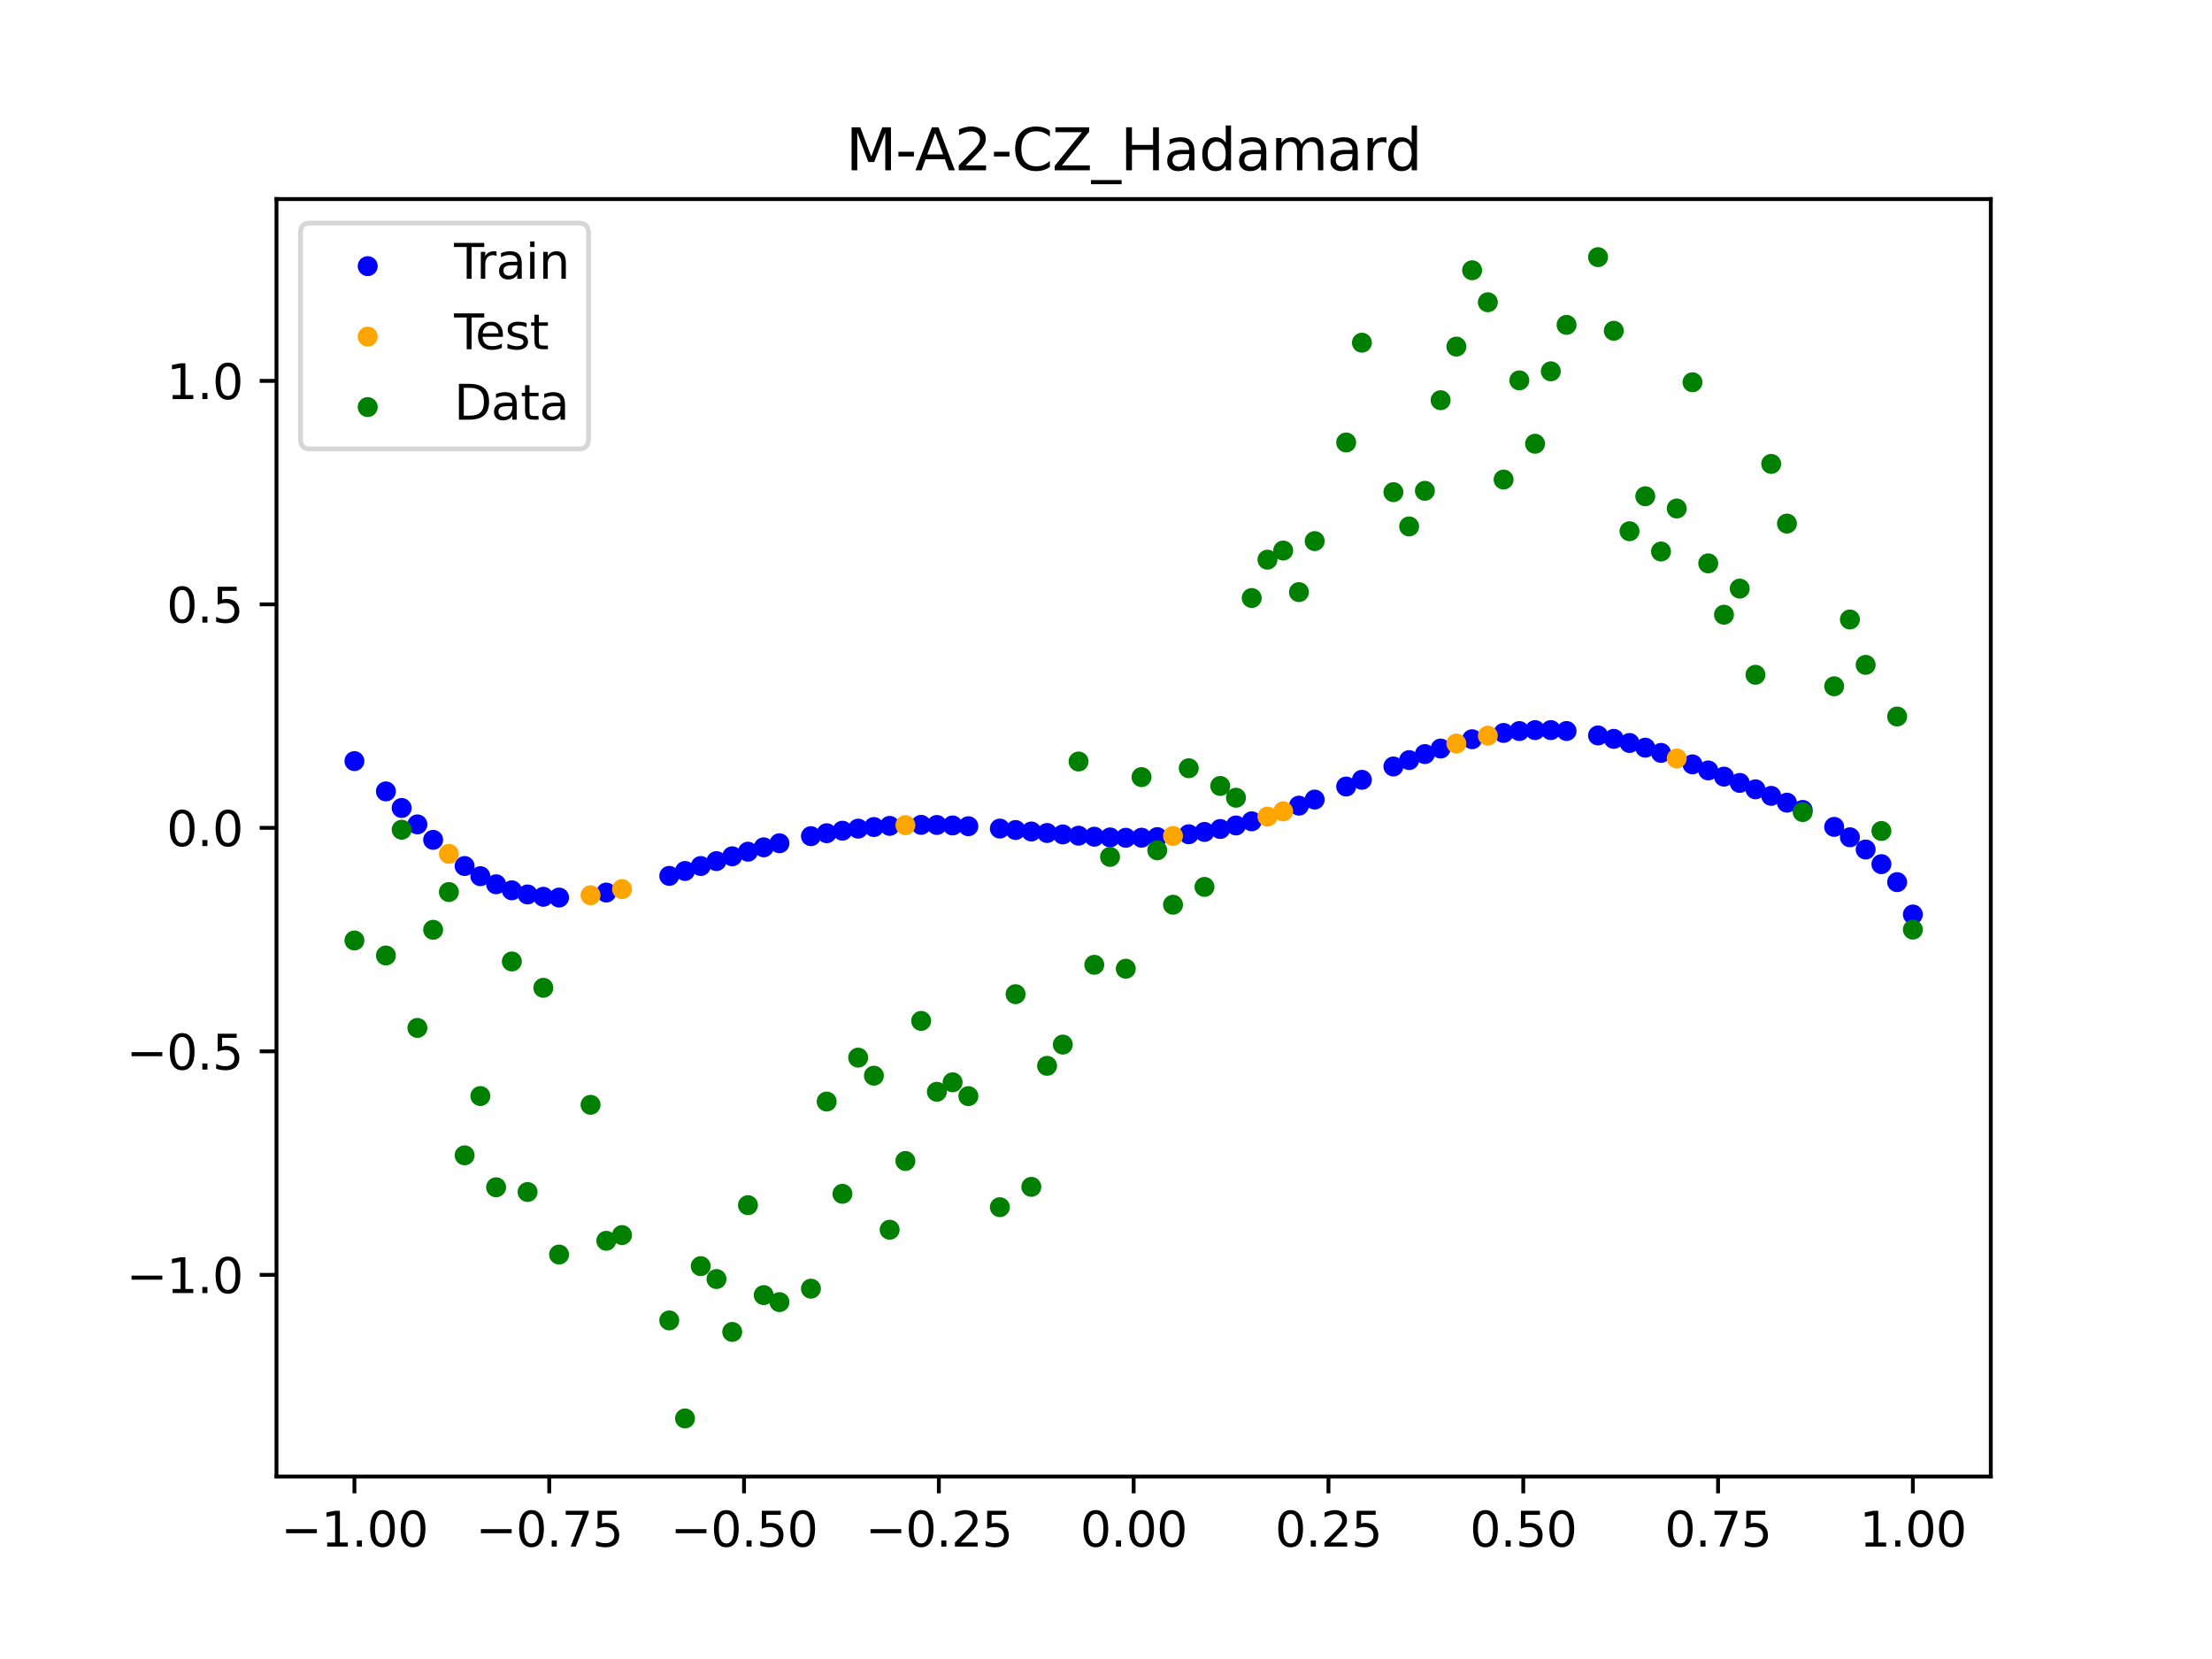 <?xml version="1.0" encoding="utf-8" standalone="no"?>
<!DOCTYPE svg PUBLIC "-//W3C//DTD SVG 1.1//EN"
  "http://www.w3.org/Graphics/SVG/1.1/DTD/svg11.dtd">
<svg xmlns:xlink="http://www.w3.org/1999/xlink" width="460.8pt" height="345.6pt" viewBox="0 0 460.8 345.6" xmlns="http://www.w3.org/2000/svg" version="1.1">
 <defs>
  <style type="text/css">*{stroke-linejoin: round; stroke-linecap: butt}</style>
 </defs>
 <g id="figure_1">
  <g id="patch_1">
   <path d="M 0 345.6 
L 460.8 345.6 
L 460.8 0 
L 0 0 
z
" style="fill: #ffffff"/>
  </g>
  <g id="axes_1">
   <g id="patch_2">
    <path d="M 57.6 307.584 
L 414.72 307.584 
L 414.72 41.472 
L 57.6 41.472 
z
" style="fill: #ffffff"/>
   </g>
   <g id="PathCollection_1">
    <defs>
     <path id="m5cc3ad9df3" d="M 0 1.581 
C 0.419 1.581 0.822 1.415 1.118 1.118 
C 1.415 0.822 1.581 0.419 1.581 0 
C 1.581 -0.419 1.415 -0.822 1.118 -1.118 
C 0.822 -1.415 0.419 -1.581 0 -1.581 
C -0.419 -1.581 -0.822 -1.415 -1.118 -1.118 
C -1.415 -0.822 -1.581 -0.419 -1.581 0 
C -1.581 0.419 -1.415 0.822 -1.118 1.118 
C -0.822 1.415 -0.419 1.581 0 1.581 
z
" style="stroke: #0000ff"/>
    </defs>
    <g clip-path="url(#p82e7b751e0)">
     <use xlink:href="#m5cc3ad9df3" x="178.772" y="172.621" style="fill: #0000ff; stroke: #0000ff"/>
     <use xlink:href="#m5cc3ad9df3" x="234.52" y="174.525" style="fill: #0000ff; stroke: #0000ff"/>
     <use xlink:href="#m5cc3ad9df3" x="142.699" y="181.441" style="fill: #0000ff; stroke: #0000ff"/>
     <use xlink:href="#m5cc3ad9df3" x="336.18" y="153.918" style="fill: #0000ff; stroke: #0000ff"/>
     <use xlink:href="#m5cc3ad9df3" x="198.448" y="171.956" style="fill: #0000ff; stroke: #0000ff"/>
     <use xlink:href="#m5cc3ad9df3" x="80.391" y="164.86" style="fill: #0000ff; stroke: #0000ff"/>
     <use xlink:href="#m5cc3ad9df3" x="382.091" y="172.254" style="fill: #0000ff; stroke: #0000ff"/>
     <use xlink:href="#m5cc3ad9df3" x="391.929" y="180.016" style="fill: #0000ff; stroke: #0000ff"/>
     <use xlink:href="#m5cc3ad9df3" x="106.626" y="185.469" style="fill: #0000ff; stroke: #0000ff"/>
     <use xlink:href="#m5cc3ad9df3" x="300.107" y="155.933" style="fill: #0000ff; stroke: #0000ff"/>
     <use xlink:href="#m5cc3ad9df3" x="159.096" y="176.513" style="fill: #0000ff; stroke: #0000ff"/>
     <use xlink:href="#m5cc3ad9df3" x="368.973" y="165.792" style="fill: #0000ff; stroke: #0000ff"/>
     <use xlink:href="#m5cc3ad9df3" x="319.783" y="152.097" style="fill: #0000ff; stroke: #0000ff"/>
     <use xlink:href="#m5cc3ad9df3" x="113.185" y="186.817" style="fill: #0000ff; stroke: #0000ff"/>
     <use xlink:href="#m5cc3ad9df3" x="398.487" y="190.503" style="fill: #0000ff; stroke: #0000ff"/>
     <use xlink:href="#m5cc3ad9df3" x="155.816" y="177.423" style="fill: #0000ff; stroke: #0000ff"/>
     <use xlink:href="#m5cc3ad9df3" x="355.856" y="160.495" style="fill: #0000ff; stroke: #0000ff"/>
     <use xlink:href="#m5cc3ad9df3" x="211.565" y="172.906" style="fill: #0000ff; stroke: #0000ff"/>
     <use xlink:href="#m5cc3ad9df3" x="126.302" y="185.934" style="fill: #0000ff; stroke: #0000ff"/>
     <use xlink:href="#m5cc3ad9df3" x="254.196" y="172.696" style="fill: #0000ff; stroke: #0000ff"/>
     <use xlink:href="#m5cc3ad9df3" x="270.593" y="167.831" style="fill: #0000ff; stroke: #0000ff"/>
     <use xlink:href="#m5cc3ad9df3" x="346.018" y="156.841" style="fill: #0000ff; stroke: #0000ff"/>
     <use xlink:href="#m5cc3ad9df3" x="290.269" y="159.672" style="fill: #0000ff; stroke: #0000ff"/>
     <use xlink:href="#m5cc3ad9df3" x="339.459" y="154.775" style="fill: #0000ff; stroke: #0000ff"/>
     <use xlink:href="#m5cc3ad9df3" x="241.079" y="174.383" style="fill: #0000ff; stroke: #0000ff"/>
     <use xlink:href="#m5cc3ad9df3" x="208.286" y="172.61" style="fill: #0000ff; stroke: #0000ff"/>
     <use xlink:href="#m5cc3ad9df3" x="195.168" y="171.857" style="fill: #0000ff; stroke: #0000ff"/>
     <use xlink:href="#m5cc3ad9df3" x="273.872" y="166.562" style="fill: #0000ff; stroke: #0000ff"/>
     <use xlink:href="#m5cc3ad9df3" x="306.666" y="153.995" style="fill: #0000ff; stroke: #0000ff"/>
     <use xlink:href="#m5cc3ad9df3" x="362.415" y="163.098" style="fill: #0000ff; stroke: #0000ff"/>
     <use xlink:href="#m5cc3ad9df3" x="172.213" y="173.576" style="fill: #0000ff; stroke: #0000ff"/>
     <use xlink:href="#m5cc3ad9df3" x="109.905" y="186.327" style="fill: #0000ff; stroke: #0000ff"/>
     <use xlink:href="#m5cc3ad9df3" x="326.342" y="152.281" style="fill: #0000ff; stroke: #0000ff"/>
     <use xlink:href="#m5cc3ad9df3" x="185.33" y="172.044" style="fill: #0000ff; stroke: #0000ff"/>
     <use xlink:href="#m5cc3ad9df3" x="86.95" y="171.736" style="fill: #0000ff; stroke: #0000ff"/>
     <use xlink:href="#m5cc3ad9df3" x="182.051" y="172.285" style="fill: #0000ff; stroke: #0000ff"/>
     <use xlink:href="#m5cc3ad9df3" x="214.844" y="173.217" style="fill: #0000ff; stroke: #0000ff"/>
     <use xlink:href="#m5cc3ad9df3" x="385.37" y="174.418" style="fill: #0000ff; stroke: #0000ff"/>
     <use xlink:href="#m5cc3ad9df3" x="280.431" y="163.85" style="fill: #0000ff; stroke: #0000ff"/>
     <use xlink:href="#m5cc3ad9df3" x="73.833" y="158.553" style="fill: #0000ff; stroke: #0000ff"/>
     <use xlink:href="#m5cc3ad9df3" x="90.229" y="174.958" style="fill: #0000ff; stroke: #0000ff"/>
     <use xlink:href="#m5cc3ad9df3" x="316.504" y="152.294" style="fill: #0000ff; stroke: #0000ff"/>
     <use xlink:href="#m5cc3ad9df3" x="83.671" y="168.317" style="fill: #0000ff; stroke: #0000ff"/>
     <use xlink:href="#m5cc3ad9df3" x="227.962" y="174.302" style="fill: #0000ff; stroke: #0000ff"/>
     <use xlink:href="#m5cc3ad9df3" x="342.739" y="155.757" style="fill: #0000ff; stroke: #0000ff"/>
     <use xlink:href="#m5cc3ad9df3" x="313.224" y="152.682" style="fill: #0000ff; stroke: #0000ff"/>
     <use xlink:href="#m5cc3ad9df3" x="221.403" y="173.824" style="fill: #0000ff; stroke: #0000ff"/>
     <use xlink:href="#m5cc3ad9df3" x="293.548" y="158.345" style="fill: #0000ff; stroke: #0000ff"/>
     <use xlink:href="#m5cc3ad9df3" x="247.638" y="173.791" style="fill: #0000ff; stroke: #0000ff"/>
     <use xlink:href="#m5cc3ad9df3" x="139.42" y="182.461" style="fill: #0000ff; stroke: #0000ff"/>
     <use xlink:href="#m5cc3ad9df3" x="96.788" y="180.409" style="fill: #0000ff; stroke: #0000ff"/>
     <use xlink:href="#m5cc3ad9df3" x="201.727" y="172.122" style="fill: #0000ff; stroke: #0000ff"/>
     <use xlink:href="#m5cc3ad9df3" x="152.537" y="178.384" style="fill: #0000ff; stroke: #0000ff"/>
     <use xlink:href="#m5cc3ad9df3" x="323.062" y="152.093" style="fill: #0000ff; stroke: #0000ff"/>
     <use xlink:href="#m5cc3ad9df3" x="168.934" y="174.189" style="fill: #0000ff; stroke: #0000ff"/>
     <use xlink:href="#m5cc3ad9df3" x="231.241" y="174.453" style="fill: #0000ff; stroke: #0000ff"/>
     <use xlink:href="#m5cc3ad9df3" x="257.476" y="171.957" style="fill: #0000ff; stroke: #0000ff"/>
     <use xlink:href="#m5cc3ad9df3" x="296.828" y="157.09" style="fill: #0000ff; stroke: #0000ff"/>
     <use xlink:href="#m5cc3ad9df3" x="250.917" y="173.308" style="fill: #0000ff; stroke: #0000ff"/>
     <use xlink:href="#m5cc3ad9df3" x="100.067" y="182.526" style="fill: #0000ff; stroke: #0000ff"/>
     <use xlink:href="#m5cc3ad9df3" x="283.71" y="162.449" style="fill: #0000ff; stroke: #0000ff"/>
     <use xlink:href="#m5cc3ad9df3" x="103.347" y="184.21" style="fill: #0000ff; stroke: #0000ff"/>
     <use xlink:href="#m5cc3ad9df3" x="224.682" y="174.087" style="fill: #0000ff; stroke: #0000ff"/>
     <use xlink:href="#m5cc3ad9df3" x="116.464" y="186.979" style="fill: #0000ff; stroke: #0000ff"/>
     <use xlink:href="#m5cc3ad9df3" x="365.694" y="164.429" style="fill: #0000ff; stroke: #0000ff"/>
     <use xlink:href="#m5cc3ad9df3" x="191.889" y="171.834" style="fill: #0000ff; stroke: #0000ff"/>
     <use xlink:href="#m5cc3ad9df3" x="332.9" y="153.206" style="fill: #0000ff; stroke: #0000ff"/>
     <use xlink:href="#m5cc3ad9df3" x="352.577" y="159.23" style="fill: #0000ff; stroke: #0000ff"/>
     <use xlink:href="#m5cc3ad9df3" x="237.8" y="174.506" style="fill: #0000ff; stroke: #0000ff"/>
     <use xlink:href="#m5cc3ad9df3" x="218.124" y="173.529" style="fill: #0000ff; stroke: #0000ff"/>
     <use xlink:href="#m5cc3ad9df3" x="175.492" y="173.052" style="fill: #0000ff; stroke: #0000ff"/>
     <use xlink:href="#m5cc3ad9df3" x="375.532" y="168.725" style="fill: #0000ff; stroke: #0000ff"/>
     <use xlink:href="#m5cc3ad9df3" x="388.649" y="176.966" style="fill: #0000ff; stroke: #0000ff"/>
     <use xlink:href="#m5cc3ad9df3" x="372.253" y="167.212" style="fill: #0000ff; stroke: #0000ff"/>
     <use xlink:href="#m5cc3ad9df3" x="395.208" y="183.767" style="fill: #0000ff; stroke: #0000ff"/>
     <use xlink:href="#m5cc3ad9df3" x="359.135" y="161.787" style="fill: #0000ff; stroke: #0000ff"/>
     <use xlink:href="#m5cc3ad9df3" x="149.258" y="179.384" style="fill: #0000ff; stroke: #0000ff"/>
     <use xlink:href="#m5cc3ad9df3" x="162.375" y="175.664" style="fill: #0000ff; stroke: #0000ff"/>
     <use xlink:href="#m5cc3ad9df3" x="145.978" y="180.408" style="fill: #0000ff; stroke: #0000ff"/>
     <use xlink:href="#m5cc3ad9df3" x="260.755" y="171.093" style="fill: #0000ff; stroke: #0000ff"/>
    </g>
   </g>
   <g id="PathCollection_2">
    <defs>
     <path id="m68bf9eb223" d="M 0 1.581 
C 0.419 1.581 0.822 1.415 1.118 1.118 
C 1.415 0.822 1.581 0.419 1.581 0 
C 1.581 -0.419 1.415 -0.822 1.118 -1.118 
C 0.822 -1.415 0.419 -1.581 0 -1.581 
C -0.419 -1.581 -0.822 -1.415 -1.118 -1.118 
C -1.415 -0.822 -1.581 -0.419 -1.581 0 
C -1.581 0.419 -1.415 0.822 -1.118 1.118 
C -0.822 1.415 -0.419 1.581 0 1.581 
z
" style="stroke: #ffa500"/>
    </defs>
    <g clip-path="url(#p82e7b751e0)">
     <use xlink:href="#m68bf9eb223" x="303.386" y="154.894" style="fill: #ffa500; stroke: #ffa500"/>
     <use xlink:href="#m68bf9eb223" x="309.945" y="153.252" style="fill: #ffa500; stroke: #ffa500"/>
     <use xlink:href="#m68bf9eb223" x="349.297" y="158.006" style="fill: #ffa500; stroke: #ffa500"/>
     <use xlink:href="#m68bf9eb223" x="129.581" y="185.215" style="fill: #ffa500; stroke: #ffa500"/>
     <use xlink:href="#m68bf9eb223" x="264.034" y="170.111" style="fill: #ffa500; stroke: #ffa500"/>
     <use xlink:href="#m68bf9eb223" x="267.314" y="169.019" style="fill: #ffa500; stroke: #ffa500"/>
     <use xlink:href="#m68bf9eb223" x="123.023" y="186.494" style="fill: #ffa500; stroke: #ffa500"/>
     <use xlink:href="#m68bf9eb223" x="244.358" y="174.147" style="fill: #ffa500; stroke: #ffa500"/>
     <use xlink:href="#m68bf9eb223" x="188.61" y="171.894" style="fill: #ffa500; stroke: #ffa500"/>
     <use xlink:href="#m68bf9eb223" x="93.509" y="177.873" style="fill: #ffa500; stroke: #ffa500"/>
    </g>
   </g>
   <g id="PathCollection_3">
    <defs>
     <path id="mbf9724bbff" d="M 0 1.581 
C 0.419 1.581 0.822 1.415 1.118 1.118 
C 1.415 0.822 1.581 0.419 1.581 0 
C 1.581 -0.419 1.415 -0.822 1.118 -1.118 
C 0.822 -1.415 0.419 -1.581 0 -1.581 
C -0.419 -1.581 -0.822 -1.415 -1.118 -1.118 
C -1.415 -0.822 -1.581 -0.419 -1.581 0 
C -1.581 0.419 -1.415 0.822 -1.118 1.118 
C -0.822 1.415 -0.419 1.581 0 1.581 
z
" style="stroke: #008000"/>
    </defs>
    <g clip-path="url(#p82e7b751e0)">
     <use xlink:href="#mbf9724bbff" x="178.772" y="220.323" style="fill: #008000; stroke: #008000"/>
     <use xlink:href="#mbf9724bbff" x="234.52" y="201.804" style="fill: #008000; stroke: #008000"/>
     <use xlink:href="#mbf9724bbff" x="142.699" y="295.488" style="fill: #008000; stroke: #008000"/>
     <use xlink:href="#mbf9724bbff" x="336.18" y="68.903" style="fill: #008000; stroke: #008000"/>
     <use xlink:href="#mbf9724bbff" x="198.448" y="225.464" style="fill: #008000; stroke: #008000"/>
     <use xlink:href="#mbf9724bbff" x="80.391" y="199.045" style="fill: #008000; stroke: #008000"/>
     <use xlink:href="#mbf9724bbff" x="382.091" y="142.966" style="fill: #008000; stroke: #008000"/>
     <use xlink:href="#mbf9724bbff" x="391.929" y="173.105" style="fill: #008000; stroke: #008000"/>
     <use xlink:href="#mbf9724bbff" x="106.626" y="200.292" style="fill: #008000; stroke: #008000"/>
     <use xlink:href="#mbf9724bbff" x="300.107" y="83.37" style="fill: #008000; stroke: #008000"/>
     <use xlink:href="#mbf9724bbff" x="159.096" y="269.794" style="fill: #008000; stroke: #008000"/>
     <use xlink:href="#mbf9724bbff" x="368.973" y="96.637" style="fill: #008000; stroke: #008000"/>
     <use xlink:href="#mbf9724bbff" x="319.783" y="92.44" style="fill: #008000; stroke: #008000"/>
     <use xlink:href="#mbf9724bbff" x="113.185" y="205.778" style="fill: #008000; stroke: #008000"/>
     <use xlink:href="#mbf9724bbff" x="398.487" y="193.648" style="fill: #008000; stroke: #008000"/>
     <use xlink:href="#mbf9724bbff" x="155.816" y="251.055" style="fill: #008000; stroke: #008000"/>
     <use xlink:href="#mbf9724bbff" x="355.856" y="117.359" style="fill: #008000; stroke: #008000"/>
     <use xlink:href="#mbf9724bbff" x="211.565" y="207.101" style="fill: #008000; stroke: #008000"/>
     <use xlink:href="#mbf9724bbff" x="126.302" y="258.48" style="fill: #008000; stroke: #008000"/>
     <use xlink:href="#mbf9724bbff" x="254.196" y="163.728" style="fill: #008000; stroke: #008000"/>
     <use xlink:href="#mbf9724bbff" x="270.593" y="123.348" style="fill: #008000; stroke: #008000"/>
     <use xlink:href="#mbf9724bbff" x="346.018" y="114.889" style="fill: #008000; stroke: #008000"/>
     <use xlink:href="#mbf9724bbff" x="290.269" y="102.528" style="fill: #008000; stroke: #008000"/>
     <use xlink:href="#mbf9724bbff" x="339.459" y="110.666" style="fill: #008000; stroke: #008000"/>
     <use xlink:href="#mbf9724bbff" x="241.079" y="177.133" style="fill: #008000; stroke: #008000"/>
     <use xlink:href="#mbf9724bbff" x="208.286" y="251.477" style="fill: #008000; stroke: #008000"/>
     <use xlink:href="#mbf9724bbff" x="195.168" y="227.437" style="fill: #008000; stroke: #008000"/>
     <use xlink:href="#mbf9724bbff" x="273.872" y="112.721" style="fill: #008000; stroke: #008000"/>
     <use xlink:href="#mbf9724bbff" x="306.666" y="56.303" style="fill: #008000; stroke: #008000"/>
     <use xlink:href="#mbf9724bbff" x="362.415" y="122.619" style="fill: #008000; stroke: #008000"/>
     <use xlink:href="#mbf9724bbff" x="172.213" y="229.472" style="fill: #008000; stroke: #008000"/>
     <use xlink:href="#mbf9724bbff" x="109.905" y="248.318" style="fill: #008000; stroke: #008000"/>
     <use xlink:href="#mbf9724bbff" x="326.342" y="67.676" style="fill: #008000; stroke: #008000"/>
     <use xlink:href="#mbf9724bbff" x="185.33" y="256.174" style="fill: #008000; stroke: #008000"/>
     <use xlink:href="#mbf9724bbff" x="86.95" y="214.136" style="fill: #008000; stroke: #008000"/>
     <use xlink:href="#mbf9724bbff" x="182.051" y="224.084" style="fill: #008000; stroke: #008000"/>
     <use xlink:href="#mbf9724bbff" x="214.844" y="247.244" style="fill: #008000; stroke: #008000"/>
     <use xlink:href="#mbf9724bbff" x="385.37" y="129.05" style="fill: #008000; stroke: #008000"/>
     <use xlink:href="#mbf9724bbff" x="280.431" y="92.177" style="fill: #008000; stroke: #008000"/>
     <use xlink:href="#mbf9724bbff" x="73.833" y="195.919" style="fill: #008000; stroke: #008000"/>
     <use xlink:href="#mbf9724bbff" x="90.229" y="193.694" style="fill: #008000; stroke: #008000"/>
     <use xlink:href="#mbf9724bbff" x="316.504" y="79.238" style="fill: #008000; stroke: #008000"/>
     <use xlink:href="#mbf9724bbff" x="83.671" y="172.844" style="fill: #008000; stroke: #008000"/>
     <use xlink:href="#mbf9724bbff" x="227.962" y="200.985" style="fill: #008000; stroke: #008000"/>
     <use xlink:href="#mbf9724bbff" x="342.739" y="103.379" style="fill: #008000; stroke: #008000"/>
     <use xlink:href="#mbf9724bbff" x="313.224" y="99.894" style="fill: #008000; stroke: #008000"/>
     <use xlink:href="#mbf9724bbff" x="221.403" y="217.604" style="fill: #008000; stroke: #008000"/>
     <use xlink:href="#mbf9724bbff" x="293.548" y="109.667" style="fill: #008000; stroke: #008000"/>
     <use xlink:href="#mbf9724bbff" x="247.638" y="160.036" style="fill: #008000; stroke: #008000"/>
     <use xlink:href="#mbf9724bbff" x="139.42" y="275.069" style="fill: #008000; stroke: #008000"/>
     <use xlink:href="#mbf9724bbff" x="96.788" y="240.675" style="fill: #008000; stroke: #008000"/>
     <use xlink:href="#mbf9724bbff" x="201.727" y="228.344" style="fill: #008000; stroke: #008000"/>
     <use xlink:href="#mbf9724bbff" x="152.537" y="277.466" style="fill: #008000; stroke: #008000"/>
     <use xlink:href="#mbf9724bbff" x="323.062" y="77.352" style="fill: #008000; stroke: #008000"/>
     <use xlink:href="#mbf9724bbff" x="168.934" y="268.453" style="fill: #008000; stroke: #008000"/>
     <use xlink:href="#mbf9724bbff" x="231.241" y="178.506" style="fill: #008000; stroke: #008000"/>
     <use xlink:href="#mbf9724bbff" x="257.476" y="166.181" style="fill: #008000; stroke: #008000"/>
     <use xlink:href="#mbf9724bbff" x="296.828" y="102.245" style="fill: #008000; stroke: #008000"/>
     <use xlink:href="#mbf9724bbff" x="250.917" y="184.756" style="fill: #008000; stroke: #008000"/>
     <use xlink:href="#mbf9724bbff" x="100.067" y="228.327" style="fill: #008000; stroke: #008000"/>
     <use xlink:href="#mbf9724bbff" x="283.71" y="71.389" style="fill: #008000; stroke: #008000"/>
     <use xlink:href="#mbf9724bbff" x="103.347" y="247.332" style="fill: #008000; stroke: #008000"/>
     <use xlink:href="#mbf9724bbff" x="224.682" y="158.638" style="fill: #008000; stroke: #008000"/>
     <use xlink:href="#mbf9724bbff" x="116.464" y="261.345" style="fill: #008000; stroke: #008000"/>
     <use xlink:href="#mbf9724bbff" x="365.694" y="140.566" style="fill: #008000; stroke: #008000"/>
     <use xlink:href="#mbf9724bbff" x="191.889" y="212.67" style="fill: #008000; stroke: #008000"/>
     <use xlink:href="#mbf9724bbff" x="332.9" y="53.568" style="fill: #008000; stroke: #008000"/>
     <use xlink:href="#mbf9724bbff" x="352.577" y="79.631" style="fill: #008000; stroke: #008000"/>
     <use xlink:href="#mbf9724bbff" x="237.8" y="161.882" style="fill: #008000; stroke: #008000"/>
     <use xlink:href="#mbf9724bbff" x="218.124" y="222.035" style="fill: #008000; stroke: #008000"/>
     <use xlink:href="#mbf9724bbff" x="175.492" y="248.692" style="fill: #008000; stroke: #008000"/>
     <use xlink:href="#mbf9724bbff" x="375.532" y="169.168" style="fill: #008000; stroke: #008000"/>
     <use xlink:href="#mbf9724bbff" x="388.649" y="138.503" style="fill: #008000; stroke: #008000"/>
     <use xlink:href="#mbf9724bbff" x="372.253" y="109.071" style="fill: #008000; stroke: #008000"/>
     <use xlink:href="#mbf9724bbff" x="395.208" y="149.26" style="fill: #008000; stroke: #008000"/>
     <use xlink:href="#mbf9724bbff" x="359.135" y="128.053" style="fill: #008000; stroke: #008000"/>
     <use xlink:href="#mbf9724bbff" x="149.258" y="266.448" style="fill: #008000; stroke: #008000"/>
     <use xlink:href="#mbf9724bbff" x="162.375" y="271.254" style="fill: #008000; stroke: #008000"/>
     <use xlink:href="#mbf9724bbff" x="145.978" y="263.762" style="fill: #008000; stroke: #008000"/>
     <use xlink:href="#mbf9724bbff" x="260.755" y="124.573" style="fill: #008000; stroke: #008000"/>
    </g>
   </g>
   <g id="PathCollection_4">
    <g clip-path="url(#p82e7b751e0)">
     <use xlink:href="#mbf9724bbff" x="303.386" y="72.202" style="fill: #008000; stroke: #008000"/>
     <use xlink:href="#mbf9724bbff" x="309.945" y="62.968" style="fill: #008000; stroke: #008000"/>
     <use xlink:href="#mbf9724bbff" x="349.297" y="105.934" style="fill: #008000; stroke: #008000"/>
     <use xlink:href="#mbf9724bbff" x="129.581" y="257.284" style="fill: #008000; stroke: #008000"/>
     <use xlink:href="#mbf9724bbff" x="264.034" y="116.589" style="fill: #008000; stroke: #008000"/>
     <use xlink:href="#mbf9724bbff" x="267.314" y="114.688" style="fill: #008000; stroke: #008000"/>
     <use xlink:href="#mbf9724bbff" x="123.023" y="230.152" style="fill: #008000; stroke: #008000"/>
     <use xlink:href="#mbf9724bbff" x="244.358" y="188.47" style="fill: #008000; stroke: #008000"/>
     <use xlink:href="#mbf9724bbff" x="188.61" y="241.853" style="fill: #008000; stroke: #008000"/>
     <use xlink:href="#mbf9724bbff" x="93.509" y="185.824" style="fill: #008000; stroke: #008000"/>
    </g>
   </g>
   <g id="matplotlib.axis_1">
    <g id="xtick_1">
     <g id="line2d_1">
      <defs>
       <path id="mef66c9293f" d="M 0 0 
L 0 3.5 
" style="stroke: #000000; stroke-width: 0.8"/>
      </defs>
      <g>
       <use xlink:href="#mef66c9293f" x="73.833" y="307.584" style="stroke: #000000; stroke-width: 0.8"/>
      </g>
     </g>
     <g id="text_1">
      <!-- −1.00 -->
      <g transform="translate(58.51 322.182) scale(0.1 -0.1)">
       <defs>
        <path id="DejaVuSans-2212" d="M 678 2272 
L 4684 2272 
L 4684 1741 
L 678 1741 
L 678 2272 
z
" transform="scale(0.016)"/>
        <path id="DejaVuSans-31" d="M 794 531 
L 1825 531 
L 1825 4091 
L 703 3866 
L 703 4441 
L 1819 4666 
L 2450 4666 
L 2450 531 
L 3481 531 
L 3481 0 
L 794 0 
L 794 531 
z
" transform="scale(0.016)"/>
        <path id="DejaVuSans-2e" d="M 684 794 
L 1344 794 
L 1344 0 
L 684 0 
L 684 794 
z
" transform="scale(0.016)"/>
        <path id="DejaVuSans-30" d="M 2034 4250 
Q 1547 4250 1301 3770 
Q 1056 3291 1056 2328 
Q 1056 1369 1301 889 
Q 1547 409 2034 409 
Q 2525 409 2770 889 
Q 3016 1369 3016 2328 
Q 3016 3291 2770 3770 
Q 2525 4250 2034 4250 
z
M 2034 4750 
Q 2819 4750 3233 4129 
Q 3647 3509 3647 2328 
Q 3647 1150 3233 529 
Q 2819 -91 2034 -91 
Q 1250 -91 836 529 
Q 422 1150 422 2328 
Q 422 3509 836 4129 
Q 1250 4750 2034 4750 
z
" transform="scale(0.016)"/>
       </defs>
       <use xlink:href="#DejaVuSans-2212"/>
       <use xlink:href="#DejaVuSans-31" x="83.789"/>
       <use xlink:href="#DejaVuSans-2e" x="147.412"/>
       <use xlink:href="#DejaVuSans-30" x="179.199"/>
       <use xlink:href="#DejaVuSans-30" x="242.822"/>
      </g>
     </g>
    </g>
    <g id="xtick_2">
     <g id="line2d_2">
      <g>
       <use xlink:href="#mef66c9293f" x="114.415" y="307.584" style="stroke: #000000; stroke-width: 0.8"/>
      </g>
     </g>
     <g id="text_2">
      <!-- −0.75 -->
      <g transform="translate(99.092 322.182) scale(0.1 -0.1)">
       <defs>
        <path id="DejaVuSans-37" d="M 525 4666 
L 3525 4666 
L 3525 4397 
L 1831 0 
L 1172 0 
L 2766 4134 
L 525 4134 
L 525 4666 
z
" transform="scale(0.016)"/>
        <path id="DejaVuSans-35" d="M 691 4666 
L 3169 4666 
L 3169 4134 
L 1269 4134 
L 1269 2991 
Q 1406 3038 1543 3061 
Q 1681 3084 1819 3084 
Q 2600 3084 3056 2656 
Q 3513 2228 3513 1497 
Q 3513 744 3044 326 
Q 2575 -91 1722 -91 
Q 1428 -91 1123 -41 
Q 819 9 494 109 
L 494 744 
Q 775 591 1075 516 
Q 1375 441 1709 441 
Q 2250 441 2565 725 
Q 2881 1009 2881 1497 
Q 2881 1984 2565 2268 
Q 2250 2553 1709 2553 
Q 1456 2553 1204 2497 
Q 953 2441 691 2322 
L 691 4666 
z
" transform="scale(0.016)"/>
       </defs>
       <use xlink:href="#DejaVuSans-2212"/>
       <use xlink:href="#DejaVuSans-30" x="83.789"/>
       <use xlink:href="#DejaVuSans-2e" x="147.412"/>
       <use xlink:href="#DejaVuSans-37" x="179.199"/>
       <use xlink:href="#DejaVuSans-35" x="242.822"/>
      </g>
     </g>
    </g>
    <g id="xtick_3">
     <g id="line2d_3">
      <g>
       <use xlink:href="#mef66c9293f" x="154.996" y="307.584" style="stroke: #000000; stroke-width: 0.8"/>
      </g>
     </g>
     <g id="text_3">
      <!-- −0.50 -->
      <g transform="translate(139.674 322.182) scale(0.1 -0.1)">
       <use xlink:href="#DejaVuSans-2212"/>
       <use xlink:href="#DejaVuSans-30" x="83.789"/>
       <use xlink:href="#DejaVuSans-2e" x="147.412"/>
       <use xlink:href="#DejaVuSans-35" x="179.199"/>
       <use xlink:href="#DejaVuSans-30" x="242.822"/>
      </g>
     </g>
    </g>
    <g id="xtick_4">
     <g id="line2d_4">
      <g>
       <use xlink:href="#mef66c9293f" x="195.578" y="307.584" style="stroke: #000000; stroke-width: 0.8"/>
      </g>
     </g>
     <g id="text_4">
      <!-- −0.25 -->
      <g transform="translate(180.256 322.182) scale(0.1 -0.1)">
       <defs>
        <path id="DejaVuSans-32" d="M 1228 531 
L 3431 531 
L 3431 0 
L 469 0 
L 469 531 
Q 828 903 1448 1529 
Q 2069 2156 2228 2338 
Q 2531 2678 2651 2914 
Q 2772 3150 2772 3378 
Q 2772 3750 2511 3984 
Q 2250 4219 1831 4219 
Q 1534 4219 1204 4116 
Q 875 4013 500 3803 
L 500 4441 
Q 881 4594 1212 4672 
Q 1544 4750 1819 4750 
Q 2544 4750 2975 4387 
Q 3406 4025 3406 3419 
Q 3406 3131 3298 2873 
Q 3191 2616 2906 2266 
Q 2828 2175 2409 1742 
Q 1991 1309 1228 531 
z
" transform="scale(0.016)"/>
       </defs>
       <use xlink:href="#DejaVuSans-2212"/>
       <use xlink:href="#DejaVuSans-30" x="83.789"/>
       <use xlink:href="#DejaVuSans-2e" x="147.412"/>
       <use xlink:href="#DejaVuSans-32" x="179.199"/>
       <use xlink:href="#DejaVuSans-35" x="242.822"/>
      </g>
     </g>
    </g>
    <g id="xtick_5">
     <g id="line2d_5">
      <g>
       <use xlink:href="#mef66c9293f" x="236.16" y="307.584" style="stroke: #000000; stroke-width: 0.8"/>
      </g>
     </g>
     <g id="text_5">
      <!-- 0.00 -->
      <g transform="translate(225.027 322.182) scale(0.1 -0.1)">
       <use xlink:href="#DejaVuSans-30"/>
       <use xlink:href="#DejaVuSans-2e" x="63.623"/>
       <use xlink:href="#DejaVuSans-30" x="95.41"/>
       <use xlink:href="#DejaVuSans-30" x="159.033"/>
      </g>
     </g>
    </g>
    <g id="xtick_6">
     <g id="line2d_6">
      <g>
       <use xlink:href="#mef66c9293f" x="276.742" y="307.584" style="stroke: #000000; stroke-width: 0.8"/>
      </g>
     </g>
     <g id="text_6">
      <!-- 0.25 -->
      <g transform="translate(265.609 322.182) scale(0.1 -0.1)">
       <use xlink:href="#DejaVuSans-30"/>
       <use xlink:href="#DejaVuSans-2e" x="63.623"/>
       <use xlink:href="#DejaVuSans-32" x="95.41"/>
       <use xlink:href="#DejaVuSans-35" x="159.033"/>
      </g>
     </g>
    </g>
    <g id="xtick_7">
     <g id="line2d_7">
      <g>
       <use xlink:href="#mef66c9293f" x="317.324" y="307.584" style="stroke: #000000; stroke-width: 0.8"/>
      </g>
     </g>
     <g id="text_7">
      <!-- 0.50 -->
      <g transform="translate(306.191 322.182) scale(0.1 -0.1)">
       <use xlink:href="#DejaVuSans-30"/>
       <use xlink:href="#DejaVuSans-2e" x="63.623"/>
       <use xlink:href="#DejaVuSans-35" x="95.41"/>
       <use xlink:href="#DejaVuSans-30" x="159.033"/>
      </g>
     </g>
    </g>
    <g id="xtick_8">
     <g id="line2d_8">
      <g>
       <use xlink:href="#mef66c9293f" x="357.905" y="307.584" style="stroke: #000000; stroke-width: 0.8"/>
      </g>
     </g>
     <g id="text_8">
      <!-- 0.75 -->
      <g transform="translate(346.773 322.182) scale(0.1 -0.1)">
       <use xlink:href="#DejaVuSans-30"/>
       <use xlink:href="#DejaVuSans-2e" x="63.623"/>
       <use xlink:href="#DejaVuSans-37" x="95.41"/>
       <use xlink:href="#DejaVuSans-35" x="159.033"/>
      </g>
     </g>
    </g>
    <g id="xtick_9">
     <g id="line2d_9">
      <g>
       <use xlink:href="#mef66c9293f" x="398.487" y="307.584" style="stroke: #000000; stroke-width: 0.8"/>
      </g>
     </g>
     <g id="text_9">
      <!-- 1.00 -->
      <g transform="translate(387.354 322.182) scale(0.1 -0.1)">
       <use xlink:href="#DejaVuSans-31"/>
       <use xlink:href="#DejaVuSans-2e" x="63.623"/>
       <use xlink:href="#DejaVuSans-30" x="95.41"/>
       <use xlink:href="#DejaVuSans-30" x="159.033"/>
      </g>
     </g>
    </g>
   </g>
   <g id="matplotlib.axis_2">
    <g id="ytick_1">
     <g id="line2d_10">
      <defs>
       <path id="m37ee54898c" d="M 0 0 
L -3.5 0 
" style="stroke: #000000; stroke-width: 0.8"/>
      </defs>
      <g>
       <use xlink:href="#m37ee54898c" x="57.6" y="265.57" style="stroke: #000000; stroke-width: 0.8"/>
      </g>
     </g>
     <g id="text_10">
      <!-- −1.0 -->
      <g transform="translate(26.317 269.37) scale(0.1 -0.1)">
       <use xlink:href="#DejaVuSans-2212"/>
       <use xlink:href="#DejaVuSans-31" x="83.789"/>
       <use xlink:href="#DejaVuSans-2e" x="147.412"/>
       <use xlink:href="#DejaVuSans-30" x="179.199"/>
      </g>
     </g>
    </g>
    <g id="ytick_2">
     <g id="line2d_11">
      <g>
       <use xlink:href="#m37ee54898c" x="57.6" y="219.014" style="stroke: #000000; stroke-width: 0.8"/>
      </g>
     </g>
     <g id="text_11">
      <!-- −0.5 -->
      <g transform="translate(26.317 222.813) scale(0.1 -0.1)">
       <use xlink:href="#DejaVuSans-2212"/>
       <use xlink:href="#DejaVuSans-30" x="83.789"/>
       <use xlink:href="#DejaVuSans-2e" x="147.412"/>
       <use xlink:href="#DejaVuSans-35" x="179.199"/>
      </g>
     </g>
    </g>
    <g id="ytick_3">
     <g id="line2d_12">
      <g>
       <use xlink:href="#m37ee54898c" x="57.6" y="172.457" style="stroke: #000000; stroke-width: 0.8"/>
      </g>
     </g>
     <g id="text_12">
      <!-- 0.0 -->
      <g transform="translate(34.697 176.256) scale(0.1 -0.1)">
       <use xlink:href="#DejaVuSans-30"/>
       <use xlink:href="#DejaVuSans-2e" x="63.623"/>
       <use xlink:href="#DejaVuSans-30" x="95.41"/>
      </g>
     </g>
    </g>
    <g id="ytick_4">
     <g id="line2d_13">
      <g>
       <use xlink:href="#m37ee54898c" x="57.6" y="125.9" style="stroke: #000000; stroke-width: 0.8"/>
      </g>
     </g>
     <g id="text_13">
      <!-- 0.5 -->
      <g transform="translate(34.697 129.699) scale(0.1 -0.1)">
       <use xlink:href="#DejaVuSans-30"/>
       <use xlink:href="#DejaVuSans-2e" x="63.623"/>
       <use xlink:href="#DejaVuSans-35" x="95.41"/>
      </g>
     </g>
    </g>
    <g id="ytick_5">
     <g id="line2d_14">
      <g>
       <use xlink:href="#m37ee54898c" x="57.6" y="79.343" style="stroke: #000000; stroke-width: 0.8"/>
      </g>
     </g>
     <g id="text_14">
      <!-- 1.0 -->
      <g transform="translate(34.697 83.143) scale(0.1 -0.1)">
       <use xlink:href="#DejaVuSans-31"/>
       <use xlink:href="#DejaVuSans-2e" x="63.623"/>
       <use xlink:href="#DejaVuSans-30" x="95.41"/>
      </g>
     </g>
    </g>
   </g>
   <g id="patch_3">
    <path d="M 57.6 307.584 
L 57.6 41.472 
" style="fill: none; stroke: #000000; stroke-width: 0.8; stroke-linejoin: miter; stroke-linecap: square"/>
   </g>
   <g id="patch_4">
    <path d="M 414.72 307.584 
L 414.72 41.472 
" style="fill: none; stroke: #000000; stroke-width: 0.8; stroke-linejoin: miter; stroke-linecap: square"/>
   </g>
   <g id="patch_5">
    <path d="M 57.6 307.584 
L 414.72 307.584 
" style="fill: none; stroke: #000000; stroke-width: 0.8; stroke-linejoin: miter; stroke-linecap: square"/>
   </g>
   <g id="patch_6">
    <path d="M 57.6 41.472 
L 414.72 41.472 
" style="fill: none; stroke: #000000; stroke-width: 0.8; stroke-linejoin: miter; stroke-linecap: square"/>
   </g>
   <g id="text_15">
    <!-- M-A2-CZ_Hadamard -->
    <g transform="translate(176.2 35.472) scale(0.12 -0.12)">
     <defs>
      <path id="DejaVuSans-4d" d="M 628 4666 
L 1569 4666 
L 2759 1491 
L 3956 4666 
L 4897 4666 
L 4897 0 
L 4281 0 
L 4281 4097 
L 3078 897 
L 2444 897 
L 1241 4097 
L 1241 0 
L 628 0 
L 628 4666 
z
" transform="scale(0.016)"/>
      <path id="DejaVuSans-2d" d="M 313 2009 
L 1997 2009 
L 1997 1497 
L 313 1497 
L 313 2009 
z
" transform="scale(0.016)"/>
      <path id="DejaVuSans-41" d="M 2188 4044 
L 1331 1722 
L 3047 1722 
L 2188 4044 
z
M 1831 4666 
L 2547 4666 
L 4325 0 
L 3669 0 
L 3244 1197 
L 1141 1197 
L 716 0 
L 50 0 
L 1831 4666 
z
" transform="scale(0.016)"/>
      <path id="DejaVuSans-43" d="M 4122 4306 
L 4122 3641 
Q 3803 3938 3442 4084 
Q 3081 4231 2675 4231 
Q 1875 4231 1450 3742 
Q 1025 3253 1025 2328 
Q 1025 1406 1450 917 
Q 1875 428 2675 428 
Q 3081 428 3442 575 
Q 3803 722 4122 1019 
L 4122 359 
Q 3791 134 3420 21 
Q 3050 -91 2638 -91 
Q 1578 -91 968 557 
Q 359 1206 359 2328 
Q 359 3453 968 4101 
Q 1578 4750 2638 4750 
Q 3056 4750 3426 4639 
Q 3797 4528 4122 4306 
z
" transform="scale(0.016)"/>
      <path id="DejaVuSans-5a" d="M 359 4666 
L 4025 4666 
L 4025 4184 
L 1075 531 
L 4097 531 
L 4097 0 
L 288 0 
L 288 481 
L 3238 4134 
L 359 4134 
L 359 4666 
z
" transform="scale(0.016)"/>
      <path id="DejaVuSans-5f" d="M 3263 -1063 
L 3263 -1509 
L -63 -1509 
L -63 -1063 
L 3263 -1063 
z
" transform="scale(0.016)"/>
      <path id="DejaVuSans-48" d="M 628 4666 
L 1259 4666 
L 1259 2753 
L 3553 2753 
L 3553 4666 
L 4184 4666 
L 4184 0 
L 3553 0 
L 3553 2222 
L 1259 2222 
L 1259 0 
L 628 0 
L 628 4666 
z
" transform="scale(0.016)"/>
      <path id="DejaVuSans-61" d="M 2194 1759 
Q 1497 1759 1228 1600 
Q 959 1441 959 1056 
Q 959 750 1161 570 
Q 1363 391 1709 391 
Q 2188 391 2477 730 
Q 2766 1069 2766 1631 
L 2766 1759 
L 2194 1759 
z
M 3341 1997 
L 3341 0 
L 2766 0 
L 2766 531 
Q 2569 213 2275 61 
Q 1981 -91 1556 -91 
Q 1019 -91 701 211 
Q 384 513 384 1019 
Q 384 1609 779 1909 
Q 1175 2209 1959 2209 
L 2766 2209 
L 2766 2266 
Q 2766 2663 2505 2880 
Q 2244 3097 1772 3097 
Q 1472 3097 1187 3025 
Q 903 2953 641 2809 
L 641 3341 
Q 956 3463 1253 3523 
Q 1550 3584 1831 3584 
Q 2591 3584 2966 3190 
Q 3341 2797 3341 1997 
z
" transform="scale(0.016)"/>
      <path id="DejaVuSans-64" d="M 2906 2969 
L 2906 4863 
L 3481 4863 
L 3481 0 
L 2906 0 
L 2906 525 
Q 2725 213 2448 61 
Q 2172 -91 1784 -91 
Q 1150 -91 751 415 
Q 353 922 353 1747 
Q 353 2572 751 3078 
Q 1150 3584 1784 3584 
Q 2172 3584 2448 3432 
Q 2725 3281 2906 2969 
z
M 947 1747 
Q 947 1113 1208 752 
Q 1469 391 1925 391 
Q 2381 391 2643 752 
Q 2906 1113 2906 1747 
Q 2906 2381 2643 2742 
Q 2381 3103 1925 3103 
Q 1469 3103 1208 2742 
Q 947 2381 947 1747 
z
" transform="scale(0.016)"/>
      <path id="DejaVuSans-6d" d="M 3328 2828 
Q 3544 3216 3844 3400 
Q 4144 3584 4550 3584 
Q 5097 3584 5394 3201 
Q 5691 2819 5691 2113 
L 5691 0 
L 5113 0 
L 5113 2094 
Q 5113 2597 4934 2840 
Q 4756 3084 4391 3084 
Q 3944 3084 3684 2787 
Q 3425 2491 3425 1978 
L 3425 0 
L 2847 0 
L 2847 2094 
Q 2847 2600 2669 2842 
Q 2491 3084 2119 3084 
Q 1678 3084 1418 2786 
Q 1159 2488 1159 1978 
L 1159 0 
L 581 0 
L 581 3500 
L 1159 3500 
L 1159 2956 
Q 1356 3278 1631 3431 
Q 1906 3584 2284 3584 
Q 2666 3584 2933 3390 
Q 3200 3197 3328 2828 
z
" transform="scale(0.016)"/>
      <path id="DejaVuSans-72" d="M 2631 2963 
Q 2534 3019 2420 3045 
Q 2306 3072 2169 3072 
Q 1681 3072 1420 2755 
Q 1159 2438 1159 1844 
L 1159 0 
L 581 0 
L 581 3500 
L 1159 3500 
L 1159 2956 
Q 1341 3275 1631 3429 
Q 1922 3584 2338 3584 
Q 2397 3584 2469 3576 
Q 2541 3569 2628 3553 
L 2631 2963 
z
" transform="scale(0.016)"/>
     </defs>
     <use xlink:href="#DejaVuSans-4d"/>
     <use xlink:href="#DejaVuSans-2d" x="86.279"/>
     <use xlink:href="#DejaVuSans-41" x="120.113"/>
     <use xlink:href="#DejaVuSans-32" x="188.521"/>
     <use xlink:href="#DejaVuSans-2d" x="252.145"/>
     <use xlink:href="#DejaVuSans-43" x="288.229"/>
     <use xlink:href="#DejaVuSans-5a" x="358.053"/>
     <use xlink:href="#DejaVuSans-5f" x="426.559"/>
     <use xlink:href="#DejaVuSans-48" x="476.559"/>
     <use xlink:href="#DejaVuSans-61" x="551.754"/>
     <use xlink:href="#DejaVuSans-64" x="613.033"/>
     <use xlink:href="#DejaVuSans-61" x="676.51"/>
     <use xlink:href="#DejaVuSans-6d" x="737.789"/>
     <use xlink:href="#DejaVuSans-61" x="835.201"/>
     <use xlink:href="#DejaVuSans-72" x="896.48"/>
     <use xlink:href="#DejaVuSans-64" x="935.844"/>
    </g>
   </g>
   <g id="legend_1">
    <g id="patch_7">
     <path d="M 64.6 93.506 
L 120.588 93.506 
Q 122.588 93.506 122.588 91.506 
L 122.588 48.472 
Q 122.588 46.472 120.588 46.472 
L 64.6 46.472 
Q 62.6 46.472 62.6 48.472 
L 62.6 91.506 
Q 62.6 93.506 64.6 93.506 
z
" style="fill: #ffffff; opacity: 0.8; stroke: #cccccc; stroke-linejoin: miter"/>
    </g>
    <g id="PathCollection_5">
     <g>
      <use xlink:href="#m5cc3ad9df3" x="76.6" y="55.445" style="fill: #0000ff; stroke: #0000ff"/>
     </g>
    </g>
    <g id="text_16">
     <!-- Train -->
     <g transform="translate(94.6 58.07) scale(0.1 -0.1)">
      <defs>
       <path id="DejaVuSans-54" d="M -19 4666 
L 3928 4666 
L 3928 4134 
L 2272 4134 
L 2272 0 
L 1638 0 
L 1638 4134 
L -19 4134 
L -19 4666 
z
" transform="scale(0.016)"/>
       <path id="DejaVuSans-69" d="M 603 3500 
L 1178 3500 
L 1178 0 
L 603 0 
L 603 3500 
z
M 603 4863 
L 1178 4863 
L 1178 4134 
L 603 4134 
L 603 4863 
z
" transform="scale(0.016)"/>
       <path id="DejaVuSans-6e" d="M 3513 2113 
L 3513 0 
L 2938 0 
L 2938 2094 
Q 2938 2591 2744 2837 
Q 2550 3084 2163 3084 
Q 1697 3084 1428 2787 
Q 1159 2491 1159 1978 
L 1159 0 
L 581 0 
L 581 3500 
L 1159 3500 
L 1159 2956 
Q 1366 3272 1645 3428 
Q 1925 3584 2291 3584 
Q 2894 3584 3203 3211 
Q 3513 2838 3513 2113 
z
" transform="scale(0.016)"/>
      </defs>
      <use xlink:href="#DejaVuSans-54"/>
      <use xlink:href="#DejaVuSans-72" x="46.334"/>
      <use xlink:href="#DejaVuSans-61" x="87.447"/>
      <use xlink:href="#DejaVuSans-69" x="148.727"/>
      <use xlink:href="#DejaVuSans-6e" x="176.51"/>
     </g>
    </g>
    <g id="PathCollection_6">
     <g>
      <use xlink:href="#m68bf9eb223" x="76.6" y="70.124" style="fill: #ffa500; stroke: #ffa500"/>
     </g>
    </g>
    <g id="text_17">
     <!-- Test -->
     <g transform="translate(94.6 72.749) scale(0.1 -0.1)">
      <defs>
       <path id="DejaVuSans-65" d="M 3597 1894 
L 3597 1613 
L 953 1613 
Q 991 1019 1311 708 
Q 1631 397 2203 397 
Q 2534 397 2845 478 
Q 3156 559 3463 722 
L 3463 178 
Q 3153 47 2828 -22 
Q 2503 -91 2169 -91 
Q 1331 -91 842 396 
Q 353 884 353 1716 
Q 353 2575 817 3079 
Q 1281 3584 2069 3584 
Q 2775 3584 3186 3129 
Q 3597 2675 3597 1894 
z
M 3022 2063 
Q 3016 2534 2758 2815 
Q 2500 3097 2075 3097 
Q 1594 3097 1305 2825 
Q 1016 2553 972 2059 
L 3022 2063 
z
" transform="scale(0.016)"/>
       <path id="DejaVuSans-73" d="M 2834 3397 
L 2834 2853 
Q 2591 2978 2328 3040 
Q 2066 3103 1784 3103 
Q 1356 3103 1142 2972 
Q 928 2841 928 2578 
Q 928 2378 1081 2264 
Q 1234 2150 1697 2047 
L 1894 2003 
Q 2506 1872 2764 1633 
Q 3022 1394 3022 966 
Q 3022 478 2636 193 
Q 2250 -91 1575 -91 
Q 1294 -91 989 -36 
Q 684 19 347 128 
L 347 722 
Q 666 556 975 473 
Q 1284 391 1588 391 
Q 1994 391 2212 530 
Q 2431 669 2431 922 
Q 2431 1156 2273 1281 
Q 2116 1406 1581 1522 
L 1381 1569 
Q 847 1681 609 1914 
Q 372 2147 372 2553 
Q 372 3047 722 3315 
Q 1072 3584 1716 3584 
Q 2034 3584 2315 3537 
Q 2597 3491 2834 3397 
z
" transform="scale(0.016)"/>
       <path id="DejaVuSans-74" d="M 1172 4494 
L 1172 3500 
L 2356 3500 
L 2356 3053 
L 1172 3053 
L 1172 1153 
Q 1172 725 1289 603 
Q 1406 481 1766 481 
L 2356 481 
L 2356 0 
L 1766 0 
Q 1100 0 847 248 
Q 594 497 594 1153 
L 594 3053 
L 172 3053 
L 172 3500 
L 594 3500 
L 594 4494 
L 1172 4494 
z
" transform="scale(0.016)"/>
      </defs>
      <use xlink:href="#DejaVuSans-54"/>
      <use xlink:href="#DejaVuSans-65" x="44.084"/>
      <use xlink:href="#DejaVuSans-73" x="105.607"/>
      <use xlink:href="#DejaVuSans-74" x="157.707"/>
     </g>
    </g>
    <g id="PathCollection_7">
     <g>
      <use xlink:href="#mbf9724bbff" x="76.6" y="84.802" style="fill: #008000; stroke: #008000"/>
     </g>
    </g>
    <g id="text_18">
     <!-- Data -->
     <g transform="translate(94.6 87.427) scale(0.1 -0.1)">
      <defs>
       <path id="DejaVuSans-44" d="M 1259 4147 
L 1259 519 
L 2022 519 
Q 2988 519 3436 956 
Q 3884 1394 3884 2338 
Q 3884 3275 3436 3711 
Q 2988 4147 2022 4147 
L 1259 4147 
z
M 628 4666 
L 1925 4666 
Q 3281 4666 3915 4102 
Q 4550 3538 4550 2338 
Q 4550 1131 3912 565 
Q 3275 0 1925 0 
L 628 0 
L 628 4666 
z
" transform="scale(0.016)"/>
      </defs>
      <use xlink:href="#DejaVuSans-44"/>
      <use xlink:href="#DejaVuSans-61" x="77.002"/>
      <use xlink:href="#DejaVuSans-74" x="138.281"/>
      <use xlink:href="#DejaVuSans-61" x="177.49"/>
     </g>
    </g>
   </g>
  </g>
 </g>
 <defs>
  <clipPath id="p82e7b751e0">
   <rect x="57.6" y="41.472" width="357.12" height="266.112"/>
  </clipPath>
 </defs>
</svg>
